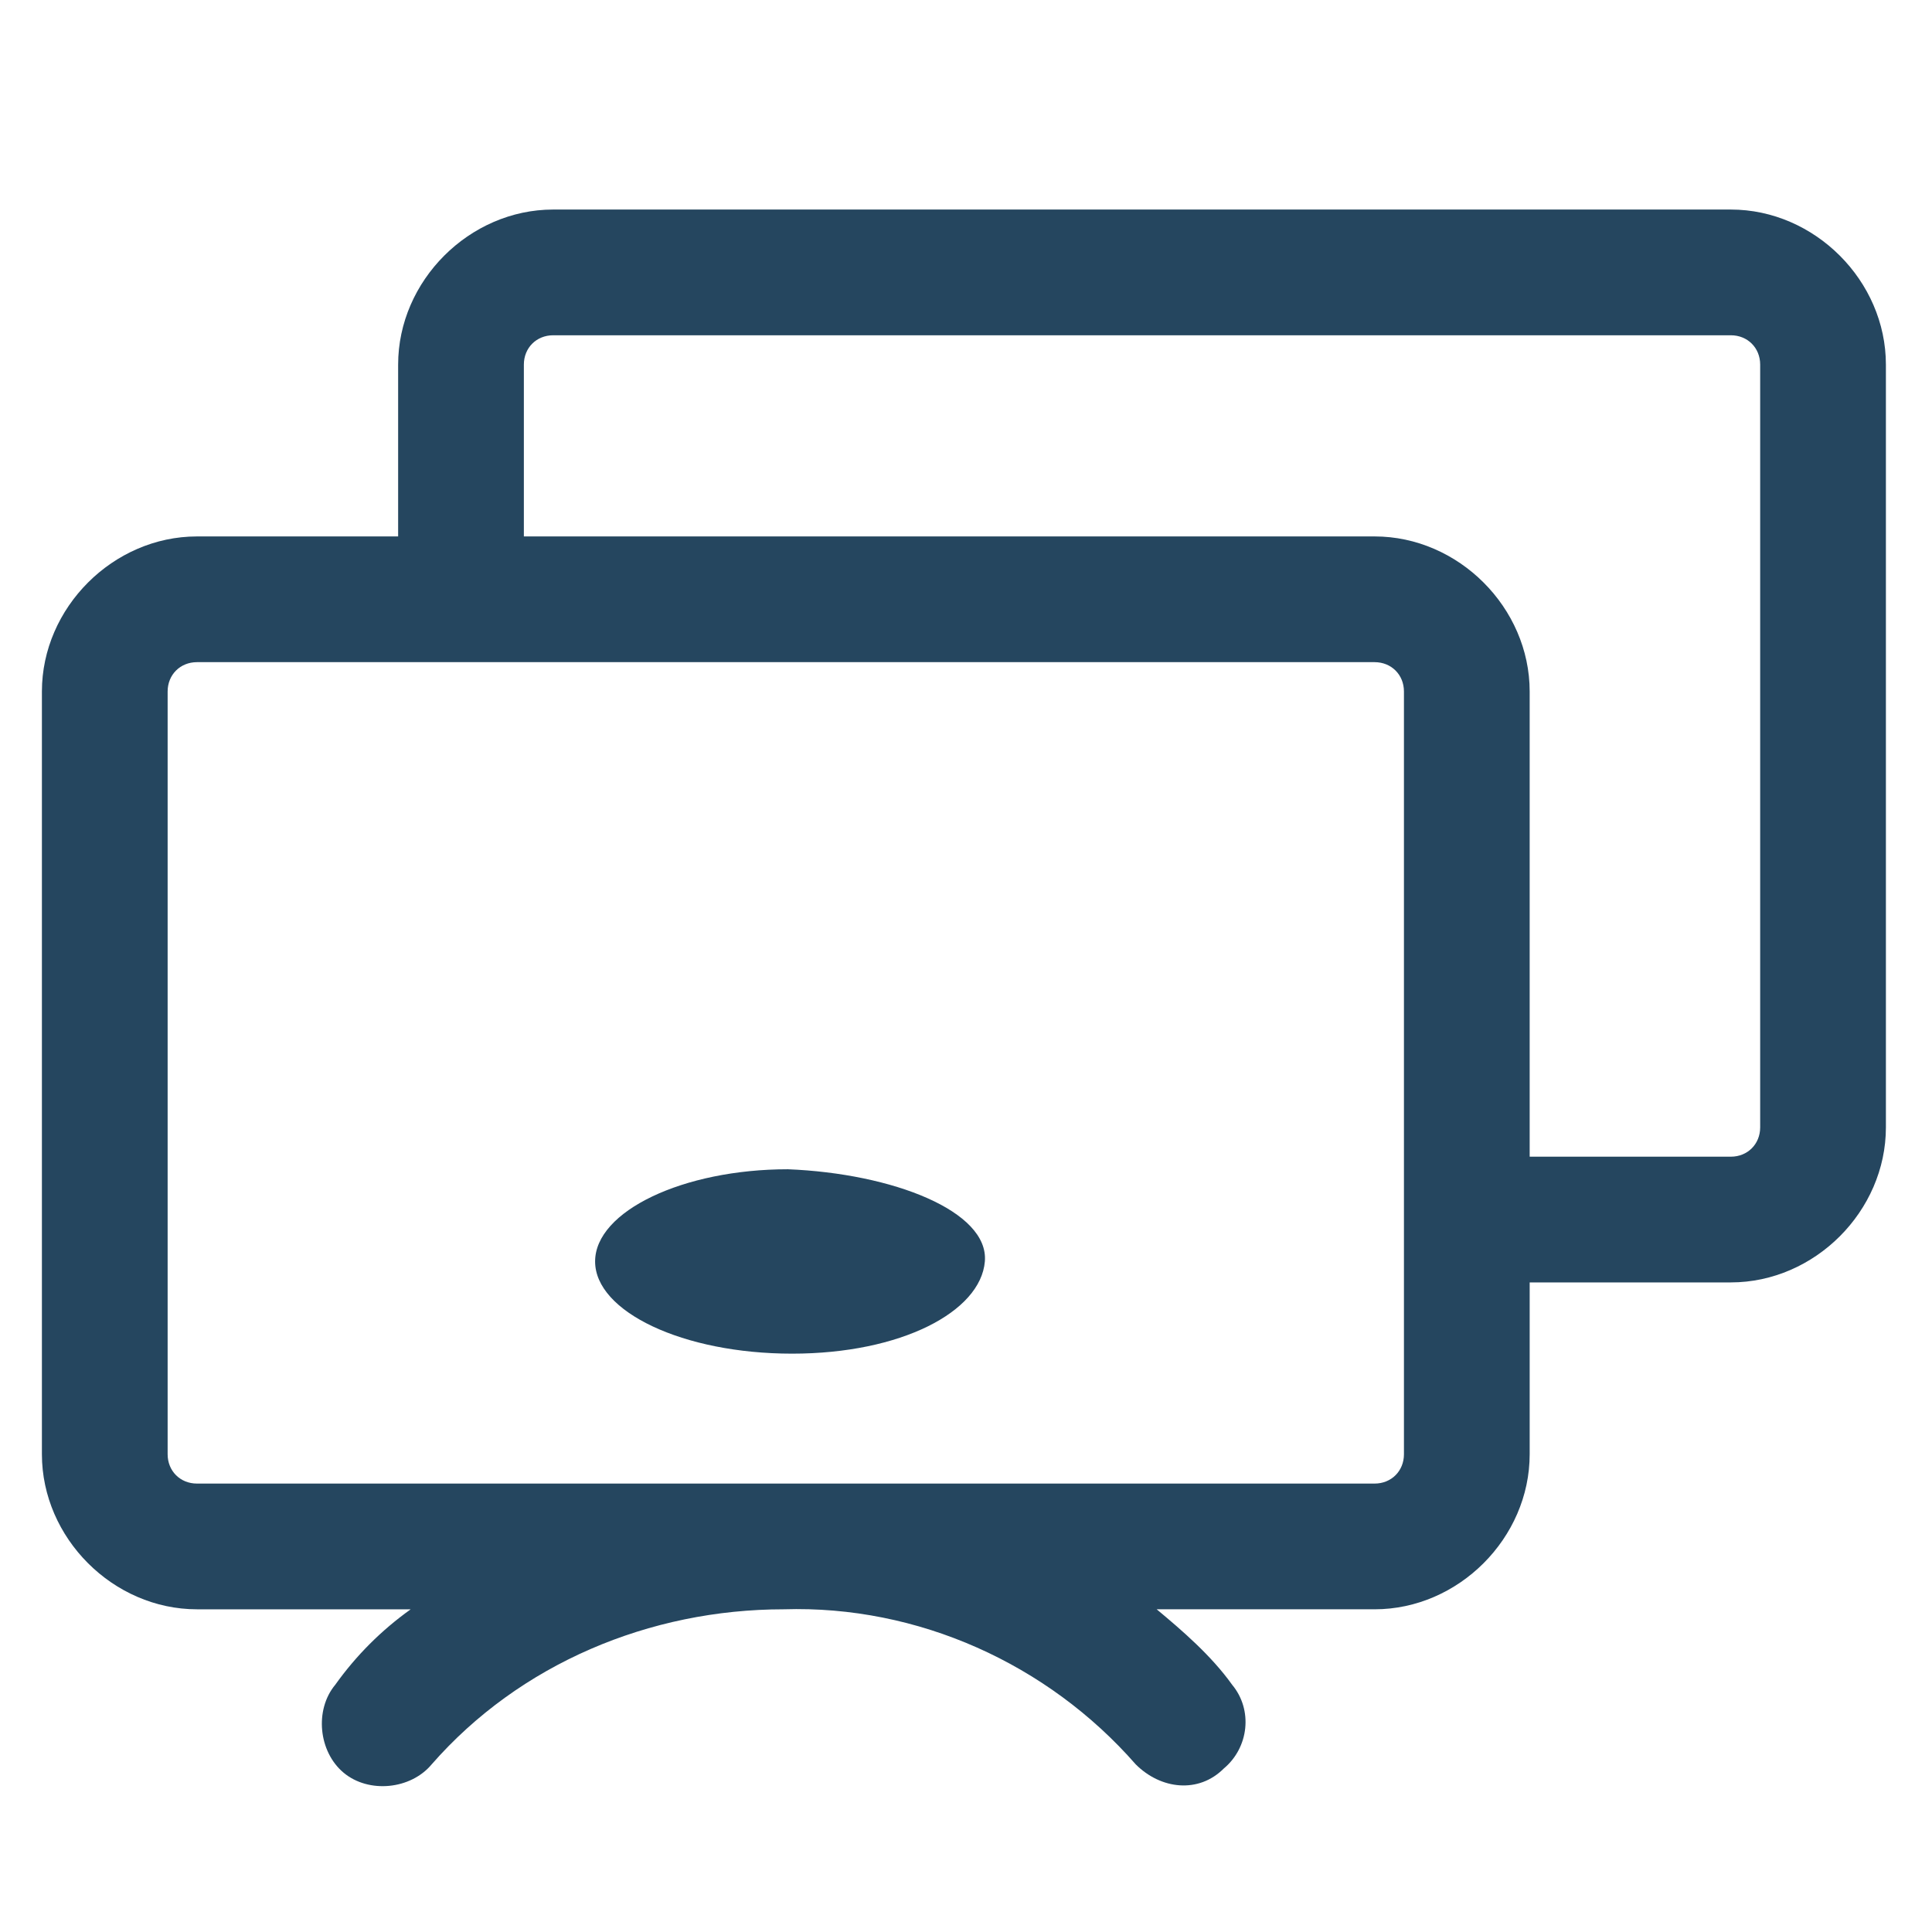 <?xml version="1.0" encoding="utf-8"?>
<!-- Generator: Adobe Illustrator 24.0.1, SVG Export Plug-In . SVG Version: 6.00 Build 0)  -->
<svg version="1.1" id="PICTOS_vectos" xmlns="http://www.w3.org/2000/svg" xmlns:xlink="http://www.w3.org/1999/xlink" x="0px"
	 y="0px" viewBox="0 0 46.1 46.1" style="enable-background:new 0 0 46.1 46.1;" xml:space="preserve">
<style type="text/css">
	.st0{fill:#25465F;}
</style>
<path class="st0" d="M41.3,5H13.2c-2,0-3.7,1.7-3.7,3.7v4.1H4.7c-2,0-3.7,1.7-3.7,3.7v18.2c0,2,1.7,3.7,3.7,3.7h0h5.1
	c-0.7,0.5-1.3,1.1-1.8,1.8c-0.5,0.6-0.4,1.6,0.2,2.1s1.6,0.4,2.1-0.2c2.1-2.4,5.2-3.7,8.4-3.7c3.2-0.1,6.3,1.3,8.4,3.7
	c0.6,0.6,1.5,0.7,2.1,0.1c0.6-0.5,0.7-1.4,0.2-2c-0.5-0.7-1.2-1.3-1.8-1.8h5.2c2,0,3.7-1.7,3.7-3.7v-4.1h4.8c2,0,3.7-1.7,3.7-3.7
	c0,0,0,0,0,0V8.7C45,6.7,43.3,5,41.3,5L41.3,5z M33.5,34.7c0,0.4-0.3,0.7-0.7,0.7H4.7c-0.4,0-0.7-0.3-0.7-0.7l0,0V16.5
	c0-0.4,0.3-0.7,0.7-0.7h28.1c0.4,0,0.7,0.3,0.7,0.7c0,0,0,0,0,0V34.7z M42,26.9c0,0.4-0.3,0.7-0.7,0.7l0,0h-4.8V16.5
	c0-2-1.7-3.7-3.7-3.7c0,0,0,0,0,0H12.5V8.7c0-0.4,0.3-0.7,0.7-0.7h28.1C41.7,8,42,8.3,42,8.7c0,0,0,0,0,0V26.9z"/>
<path class="st0" d="M18.8,27.9c-2.5,0-4.6,1-4.6,2.2s2.1,2.2,4.7,2.2s4.5-1,4.6-2.2S21.3,28,18.8,27.9z"/>
</svg>
